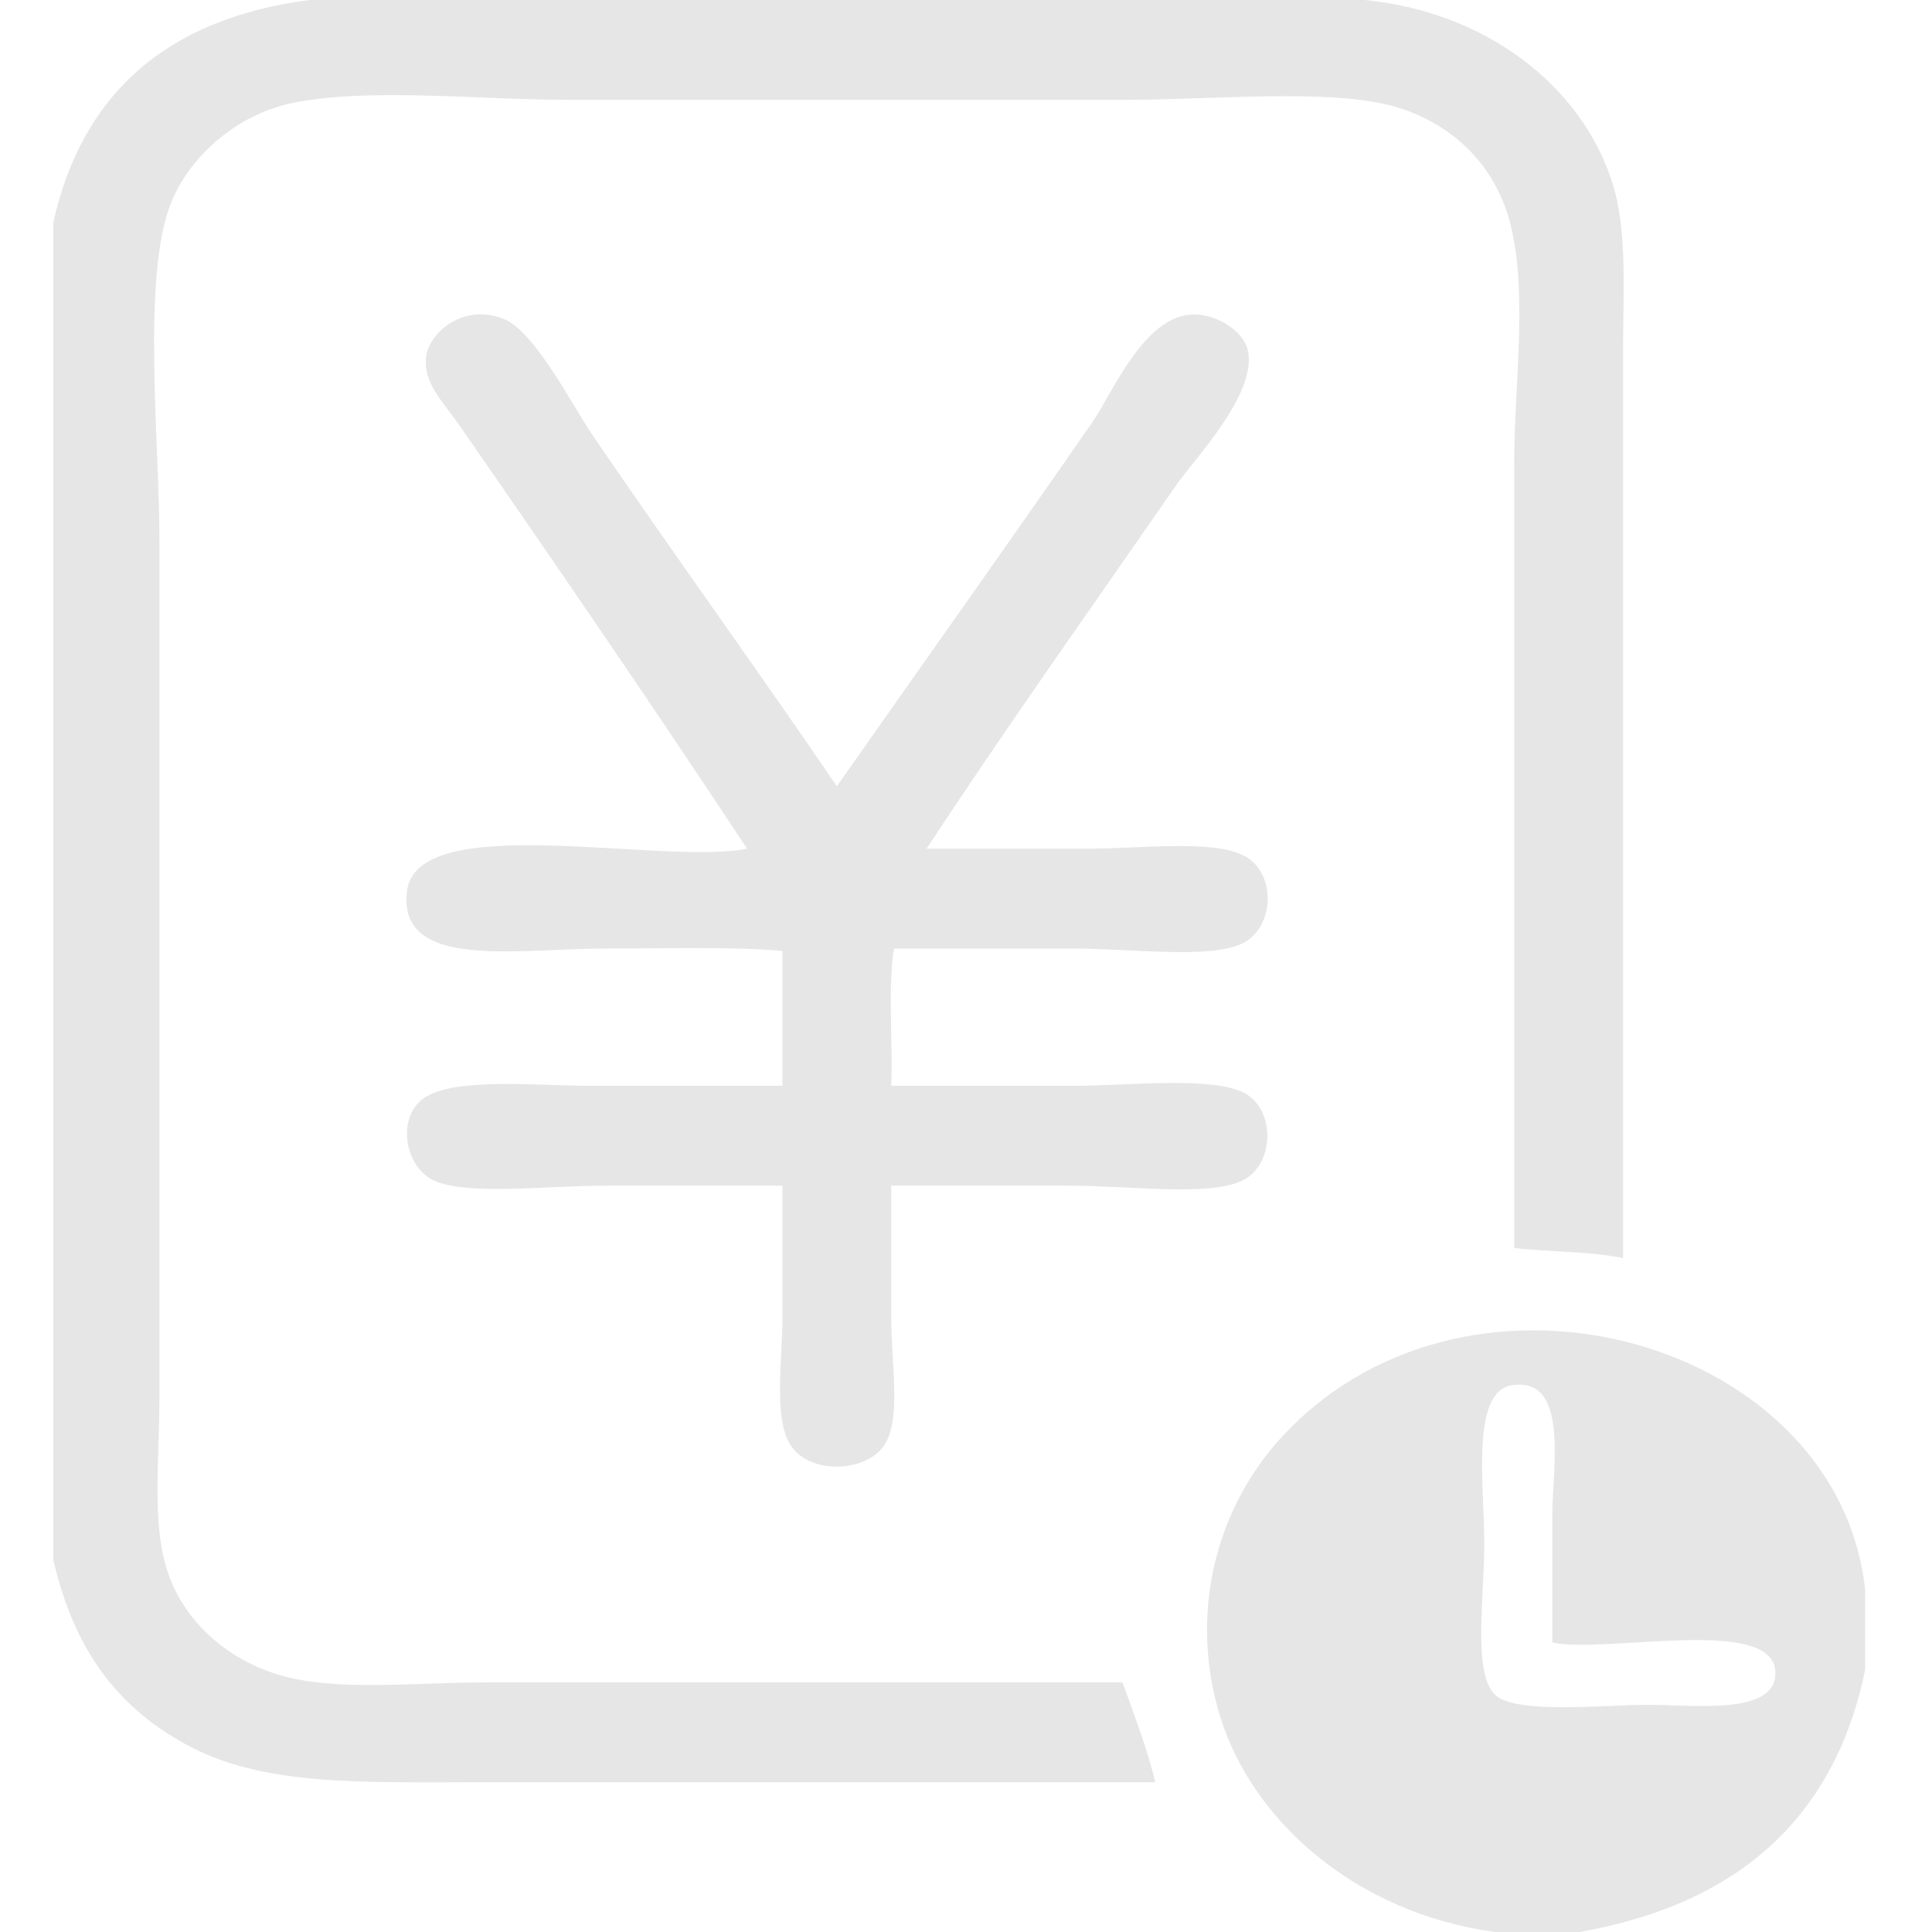 <?xml version="1.0" standalone="no"?><!DOCTYPE svg PUBLIC "-//W3C//DTD SVG 1.1//EN" "http://www.w3.org/Graphics/SVG/1.1/DTD/svg11.dtd"><svg t="1515399487857" class="icon" style="" viewBox="0 0 1024 1024" version="1.1" xmlns="http://www.w3.org/2000/svg" p-id="4062" xmlns:xlink="http://www.w3.org/1999/xlink" width="32" height="32"><defs><style type="text/css"></style></defs><path d="M163.809 0h559.461c63.717 6.209 114.591 44.824 131.213 96.58 8.155 25.389 5.767 57.085 5.767 91.287v478.925c-17.296-3.537-38.748-3.256-57.676-5.293V244.753c0-42.651 8.384-96.896-4.326-133.621-9.283-26.836-30.618-46.042-57.673-54.243-34.14-10.348-96.621-3.969-144.192-3.969H302.232c-48.542 0-104.751-6.438-145.632 1.323-32.067 6.09-57.072 30.034-66.328 54.242-15.066 39.406-5.767 126.447-5.767 177.282v455.11c0 30.738-3.702 62.189 2.884 87.32 7.524 28.711 31.055 50.734 60.559 59.534 30.059 8.967 71.295 3.969 109.585 3.969h337.405c5.99 16.559 14.163 38.155 17.305 52.92H256.092c-65.363 0-116.647 2.18-157.168-19.845-36.94-20.075-59.544-50.29-70.653-97.903V117.746C43.323 50.854 86.936 10.17 163.809 0z" fill="#e6e6e6" p-id="4063"></path><path d="M443.539 416.744c44.557-63.494 89.221-126.232 135.539-193.157 10.73-15.504 27.274-56.435 53.351-56.89 13.199-0.228 26.52 9.2 28.839 18.522 5.694 22.922-28.046 57.812-37.491 71.441-44.637 64.408-92.269 131.527-132.655 193.157h86.515c26.342 0 65.663-5.051 82.191 3.97 16.948 9.251 15.662 38.151-1.441 46.305-17.466 8.326-58.159 2.647-90.84 2.647h-93.725c-3.362 21.612-0.483 48.949-1.443 72.762h96.61c29.483 0 73.885-5.283 90.839 3.97 16.441 8.974 15.73 38.118-1.441 46.303-17.871 8.521-58.5 2.645-92.282 2.645h-93.724v70.118c0 24.221 5.143 51.742-2.884 66.152-8.791 15.78-39.996 17.472-50.467 1.321-9.177-14.153-4.325-45.673-4.325-67.473v-70.118h-93.724c-31.878 0-72.928 5.359-90.84-2.645-14.109-6.305-19.542-28.891-8.65-41.012 13.13-14.613 60.255-9.262 92.282-9.262h100.935v-71.441c-25.527-2.378-58.847-1.322-93.725-1.322-46.841 0-110.412 11.838-105.259-30.43 5.307-43.521 135.328-13.451 180.238-22.492-47.309-71.683-99.821-148.51-152.84-224.908-8.262-11.905-18.866-21.837-17.303-35.721 1.425-12.656 20.065-29.182 41.815-19.846 16.121 6.92 36.228 46.309 46.142 60.858 41.811 61.37 92.161 131.15 129.766 186.544zM988.58 842.748v42.336c-16.08 77.856-66.722 123.998-151.4 138.915H792.48c-73.609-9.957-128.407-58.578-145.631-113.778-16.816-53.88-3.184-111.287 34.603-150.823 99.832-104.442 293.133-48.148 307.127 83.35zM822.76 803.058c0-24.595 9.208-73.932-21.63-68.796-21.723 3.62-14.418 54.182-14.418 83.348 0 29.242-6.249 69.334 5.766 80.704 11.002 10.409 57.337 5.293 80.749 5.293 25.298 0 68.198 5.676 67.77-17.198-0.577-30.583-90.727-9.623-118.237-15.879V803.058z" fill="#e6e6e6" p-id="4064"></path></svg>